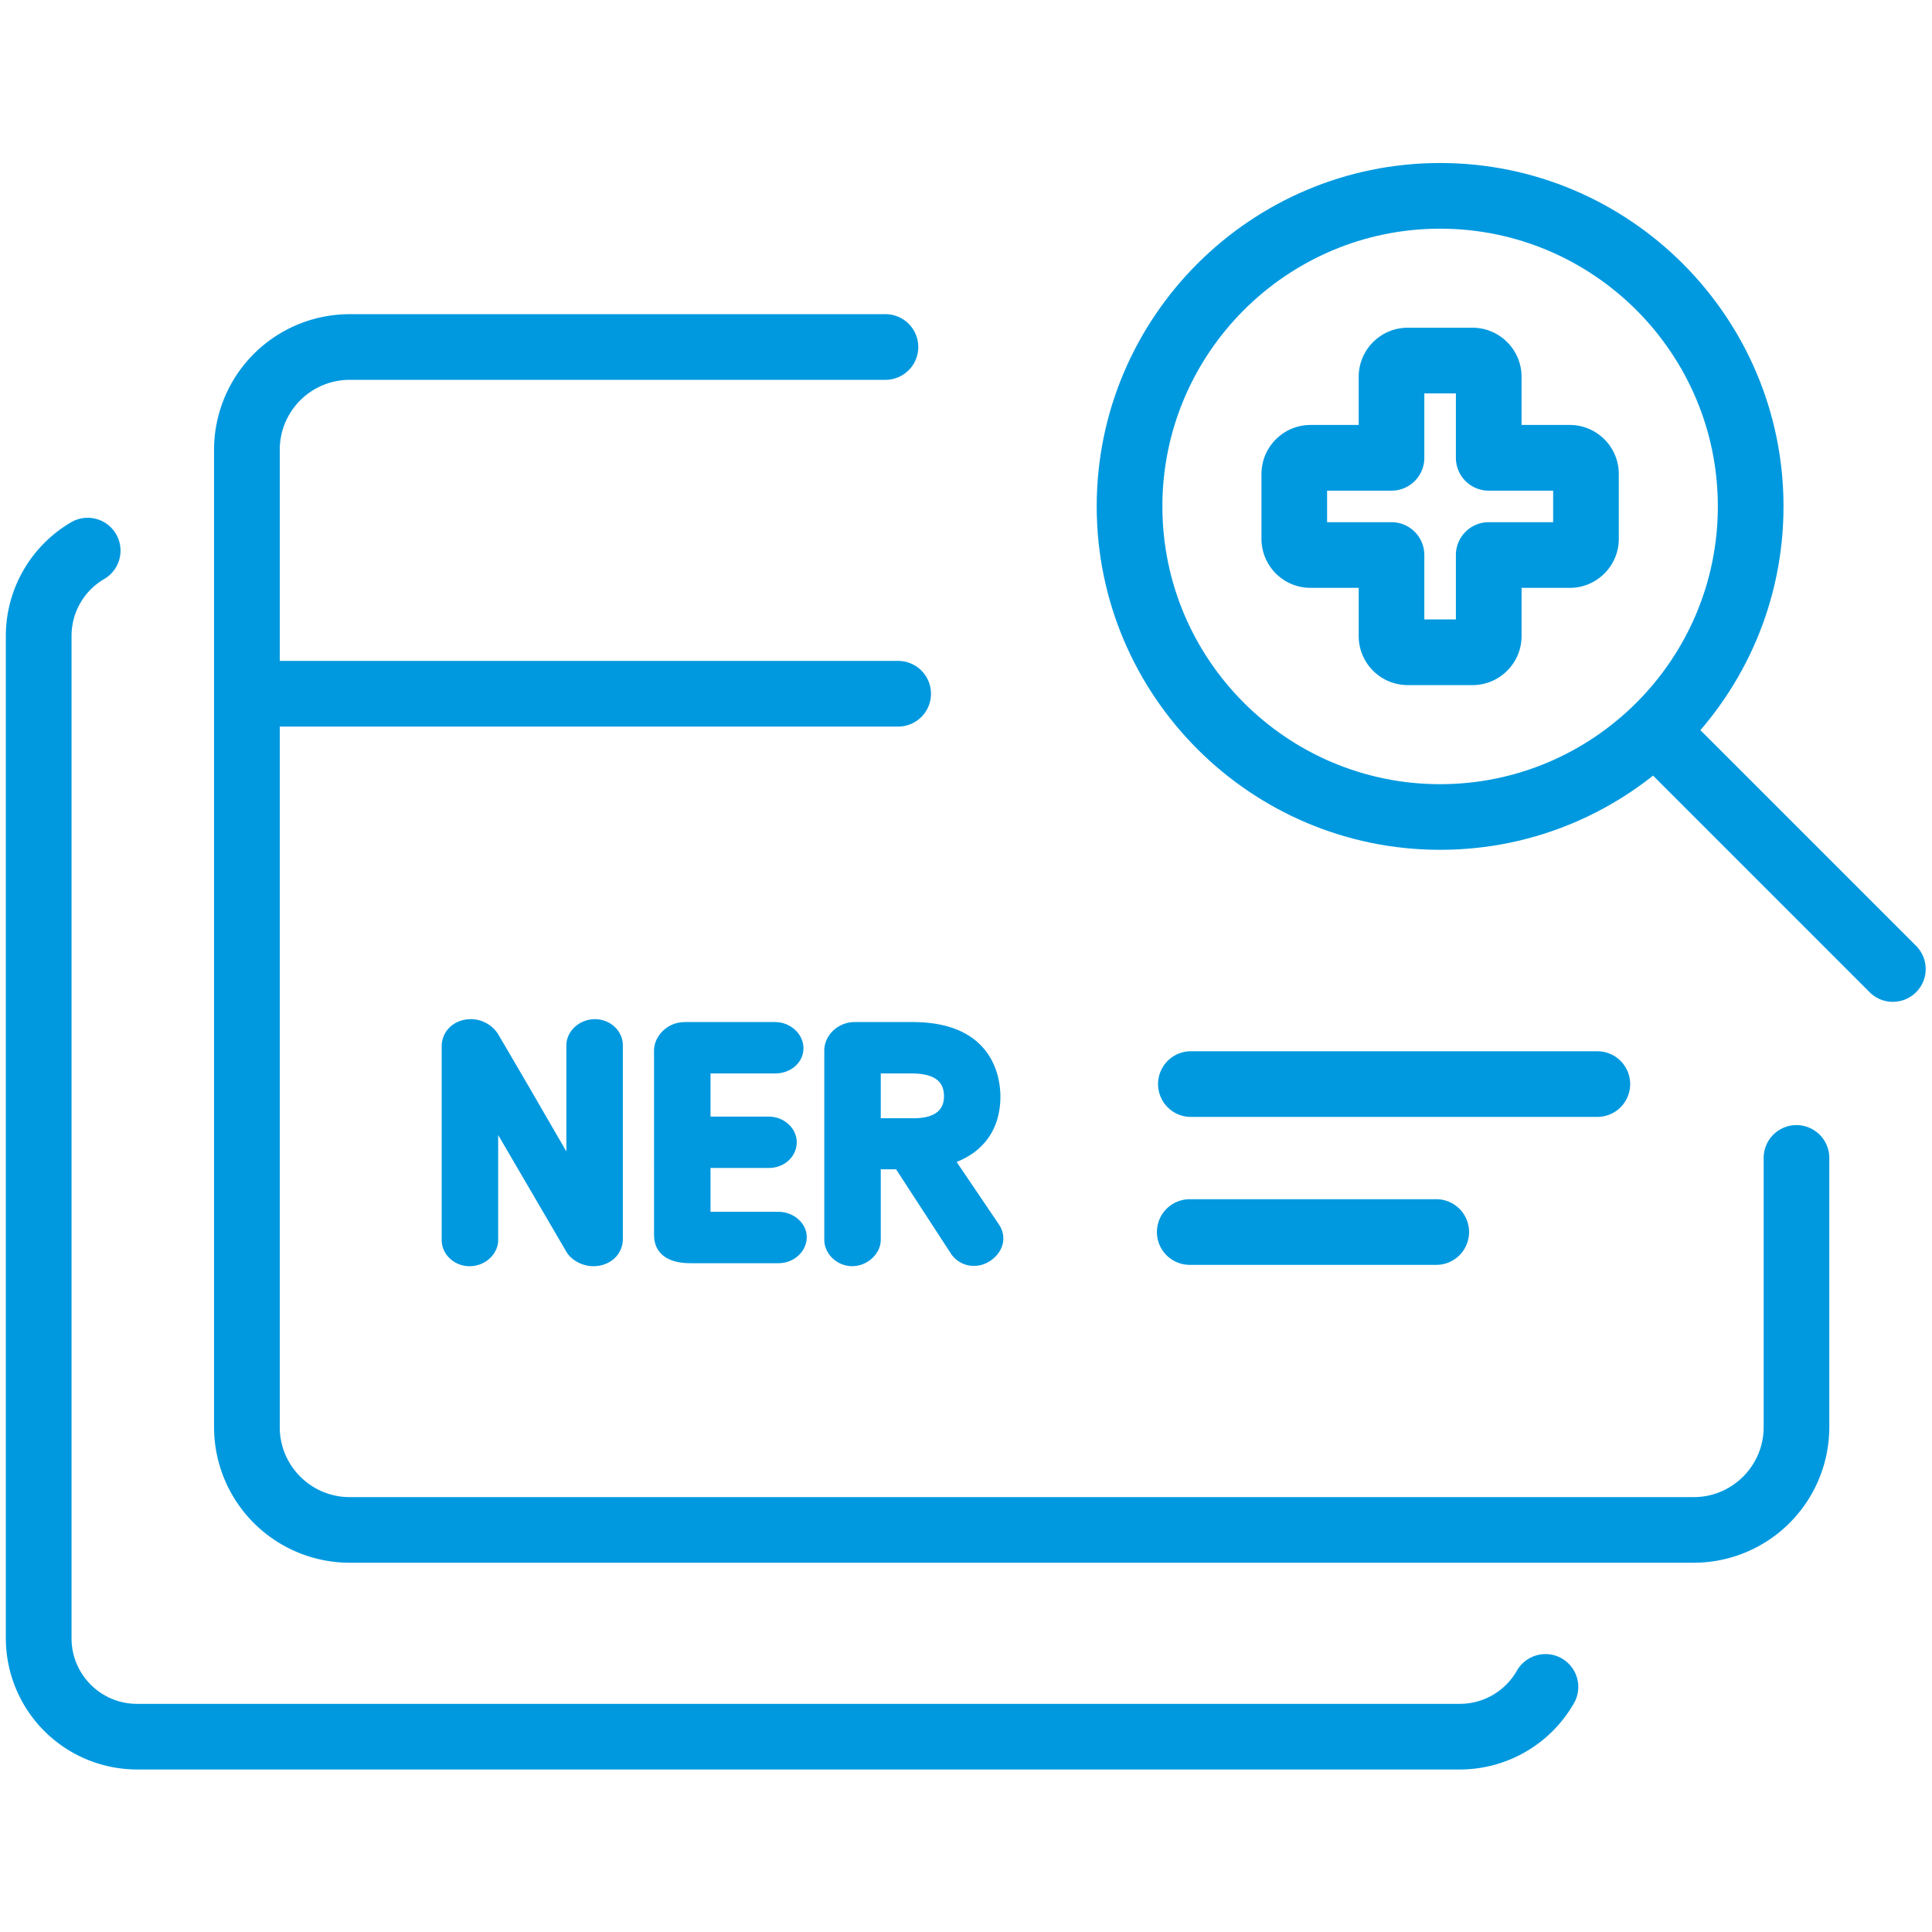 <svg xmlns="http://www.w3.org/2000/svg" width="66.667" height="66.667"><defs><clipPath id="a" clipPathUnits="userSpaceOnUse"><path d="M0 50h50V0H0Z"/></clipPath></defs><g clip-path="url(#a)" transform="matrix(1.333 0 0 -1.333 0 66.667)"><path d="M0 0c-.4 0-.739-.311-.739-.678v-2.746l-.495.854c-.412.713-.776 1.34-1.282 2.199A.842.842 0 0 1-3.209 0c-.432 0-.757-.303-.757-.703v-5.014c0-.373.324-.678.723-.678.4 0 .739.311.739.678V-3l1.776-3.039c.132-.209.414-.356.685-.356.437 0 .766.303.766.704v5.013C.723-.303.398 0 0 0" style="fill:#0099df;fill-opacity:1;fill-rule:nonzero;stroke:none" transform="translate(15.4 23.63)"/><path d="M0 0h-1.761v1.135h1.51c.404 0 .722.295.722.67 0 .357-.33.66-.722.66h-1.51v1.117h1.674c.41 0 .732.287.732.652 0 .368-.335.678-.732.678h-2.344c-.466 0-.792-.383-.792-.728V-.602c0-.462.339-.728.93-.728H0c.402 0 .73.305.73.678C.73-.299.396 0 0 0" style="fill:#0099df;fill-opacity:1;fill-rule:nonzero;stroke:none" transform="translate(20.154 18.643)"/><path d="M0 0c0-.375-.267-.564-.792-.564h-.844v1.16h.792C-.088.596 0 .256 0 0m1.423-3.314L.328-1.695c.733.291 1.133.886 1.133 1.695 0 .451-.164 1.926-2.271 1.926h-1.504c-.425 0-.784-.338-.784-.737v-4.896c0-.371.331-.686.723-.686.394 0 .739.321.739.686v1.822h.396L.177-4.064a.71.71 0 0 1 .614-.321c.265 0 .54.17.67.414.113.213.1.451-.038.657" style="fill:#0099df;fill-opacity:1;fill-rule:nonzero;stroke:none" transform="translate(24.436 21.629)"/><path d="M0 0h-34.796a3.513 3.513 0 0 0-3.509 3.508v25.304a3.513 3.513 0 0 0 3.509 3.509h13.871a.85.85 0 1 0 0-1.7h-13.871a1.81 1.81 0 0 1-1.808-1.809V3.508c0-.996.811-1.809 1.808-1.809H0c.997 0 1.809.813 1.809 1.809v6.971a.849.849 0 1 0 1.699 0V3.508A3.512 3.512 0 0 0 0 0" style="fill:#0099df;fill-opacity:1;fill-rule:nonzero;stroke:none" transform="translate(43.846 9.559)"/><path d="M0 0h-34.245a3.4 3.4 0 0 0-3.396 3.395v25.954a3.41 3.41 0 0 0 1.692 2.938.85.85 0 1 0 .854-1.47 1.703 1.703 0 0 1-.845-1.468V3.395c0-.936.759-1.696 1.695-1.696H0a1.7 1.7 0 0 1 1.475.858.852.852 0 0 0 1.159.32.851.851 0 0 0 .319-1.16A3.403 3.403 0 0 0 0 0" style="fill:#0099df;fill-opacity:1;fill-rule:nonzero;stroke:none" transform="translate(37.792 4.207)"/><path d="M0 0h-16.858a.85.85 0 1 0 0 1.7H0A.85.85 0 1 0 0 0" style="fill:#0099df;fill-opacity:1;fill-rule:nonzero;stroke:none" transform="translate(23.25 31.204)"/><path d="M0 0c-3.965 0-7.19-3.225-7.19-7.189 0-3.965 3.225-7.191 7.19-7.191 3.964 0 7.189 3.226 7.189 7.191C7.189-3.225 3.964 0 0 0m0-16.079c-4.902 0-8.89 3.988-8.89 8.89C-8.89-2.288-4.902 1.7 0 1.7c4.901 0 8.889-3.988 8.889-8.889 0-4.902-3.988-8.89-8.889-8.89" style="fill:#0099df;fill-opacity:1;fill-rule:nonzero;stroke:none" transform="translate(37.28 44.093)"/><path d="M0 0a.845.845 0 0 0-.601.249l-5.954 5.954a.85.85 0 0 0 1.201 1.202L.601 1.45A.849.849 0 0 0 0 0" style="fill:#0099df;fill-opacity:1;fill-rule:nonzero;stroke:none" transform="translate(48.999 24.079)"/><path d="M0 0h.817v1.667c0 .469.38.85.85.85h1.668v.816H1.667a.85.85 0 0 0-.85.851v1.667H0V4.184a.85.85 0 0 0-.85-.851h-1.667v-.816H-.85a.85.85 0 0 0 .85-.85Zm1.248-1.7H-.43c-.7 0-1.269.569-1.269 1.269V.817h-1.248a1.27 1.27 0 0 0-1.269 1.269v1.678c0 .7.57 1.27 1.269 1.27h1.248v1.247c0 .7.569 1.27 1.269 1.27h1.678c.699 0 1.269-.57 1.269-1.27V5.034h1.248c.7 0 1.269-.57 1.269-1.27V2.086c0-.7-.569-1.269-1.269-1.269H2.517V-.431c0-.7-.57-1.269-1.269-1.269" style="fill:#0099df;fill-opacity:1;fill-rule:nonzero;stroke:none" transform="translate(36.871 33.978)"/><path d="M0 0h-10.551a.85.85 0 0 0 0 1.699H0A.848.848 0 1 0 0 0" style="fill:#0099df;fill-opacity:1;fill-rule:nonzero;stroke:none" transform="translate(41.35 21.1)"/><path d="M0 0h-6.352a.848.848 0 1 0 0 1.699H0A.85.85 0 1 0 0 0" style="fill:#0099df;fill-opacity:1;fill-rule:nonzero;stroke:none" transform="translate(37.15 17.27)"/></g></svg>